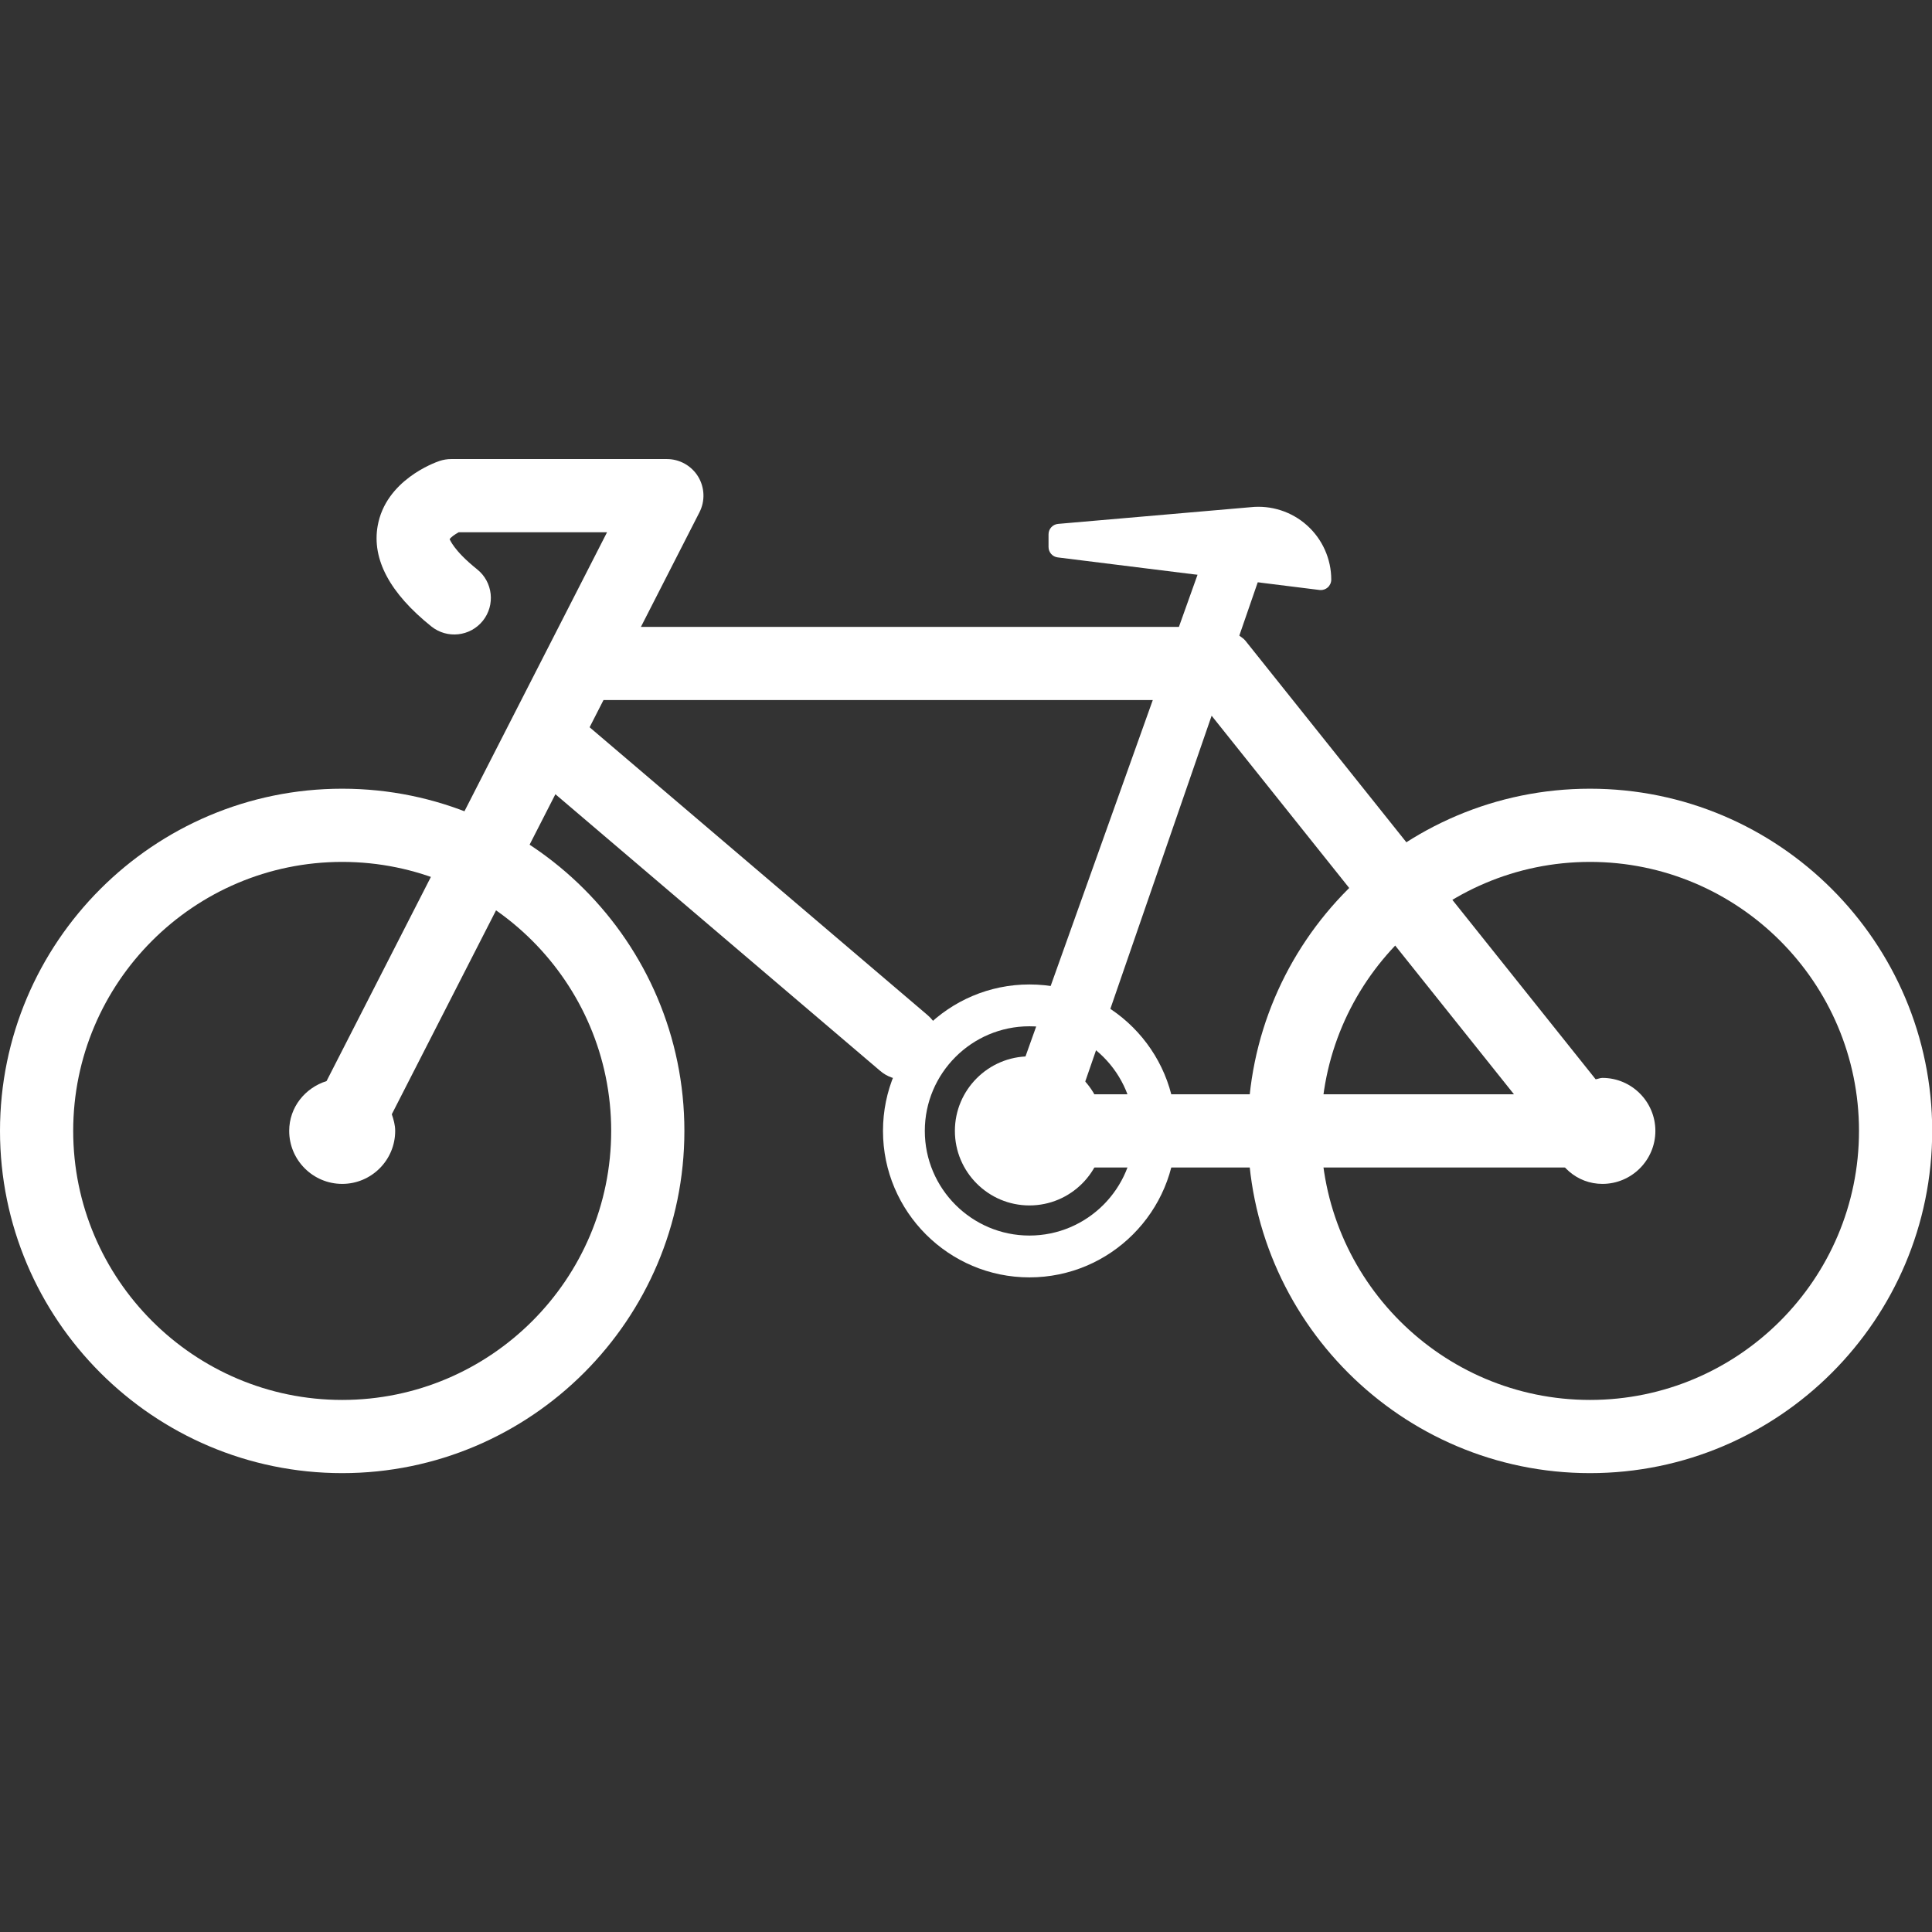 <?xml version="1.0" encoding="UTF-8" standalone="no"?>
<!DOCTYPE svg PUBLIC "-//W3C//DTD SVG 1.1//EN" "http://www.w3.org/Graphics/SVG/1.1/DTD/svg11.dtd">
<svg width="100%" height="100%" viewBox="0 0 40 40" version="1.1" xmlns="http://www.w3.org/2000/svg" xmlns:xlink="http://www.w3.org/1999/xlink" xml:space="preserve" xmlns:serif="http://www.serif.com/" style="fill-rule:evenodd;clip-rule:evenodd;stroke-linejoin:round;stroke-miterlimit:2;">
    <rect x="0" y="0" width="40" height="40" fill="#333333" stroke="none"/>
    <g transform="matrix(0.866,0,0,0.866,0,2.682)">
        <g transform="matrix(1,0,0,1,-265.535,-253.108)">
            <path d="M273.716,270.617C270.17,270.617 267.285,273.502 267.285,277.048C267.285,280.594 270.17,283.48 273.716,283.48C277.263,283.48 280.147,280.594 280.147,277.048C280.147,273.502 277.263,270.617 273.716,270.617ZM273.716,285.23C269.205,285.23 265.535,281.559 265.535,277.048C265.535,272.537 269.205,268.867 273.716,268.867C278.228,268.867 281.897,272.537 281.897,277.048C281.897,281.559 278.228,285.23 273.716,285.23Z" style="fill:white;fill-rule:nonzero;"/>
        </g>
        <g transform="matrix(1,0,0,1,-265.535,-253.108)">
            <path d="M303.548,270.617C300.002,270.617 297.117,273.502 297.117,277.048C297.117,280.594 300.002,283.48 303.548,283.48C307.095,283.48 309.979,280.594 309.979,277.048C309.979,273.502 307.095,270.617 303.548,270.617ZM303.548,285.23C299.037,285.23 295.367,281.559 295.367,277.048C295.367,272.537 299.037,268.867 303.548,268.867C308.06,268.867 311.729,272.537 311.729,277.048C311.729,281.559 308.06,285.23 303.548,285.23Z" style="fill:white;fill-rule:nonzero;"/>
        </g>
        <g transform="matrix(1,0,0,1,-265.535,-253.108)">
            <path d="M303.548,277.923L291.68,277.923C291.196,277.923 290.805,277.531 290.805,277.048C290.805,276.565 291.196,276.173 291.68,276.173L303.548,276.173C304.032,276.173 304.423,276.565 304.423,277.048C304.423,277.531 304.032,277.923 303.548,277.923Z" style="fill:white;fill-rule:nonzero;"/>
        </g>
        <g transform="matrix(1,0,0,1,-265.535,-253.108)">
            <path d="M290.146,274.547C288.767,274.547 287.645,275.669 287.645,277.048C287.645,278.427 288.767,279.55 290.146,279.55C291.526,279.55 292.648,278.427 292.648,277.048C292.648,275.669 291.526,274.547 290.146,274.547ZM290.146,280.55C288.216,280.55 286.645,278.979 286.645,277.048C286.645,275.117 288.216,273.547 290.146,273.547C292.078,273.547 293.648,275.117 293.648,277.048C293.648,278.979 292.078,280.55 290.146,280.55Z" style="fill:white;fill-rule:nonzero;"/>
        </g>
        <g transform="matrix(1,0,0,1,-265.535,-253.108)">
            <path d="M296.781,262.57C296.413,262.24 295.921,262.084 295.432,262.137L290.831,262.536C290.702,262.548 290.603,262.655 290.603,262.785L290.603,263.089C290.603,263.215 290.696,263.321 290.822,263.337L297.081,264.116C297.091,264.118 297.102,264.118 297.112,264.118C297.172,264.118 297.231,264.096 297.277,264.056C297.331,264.008 297.362,263.94 297.362,263.868C297.362,263.373 297.15,262.9 296.781,262.57Z" style="fill:white;fill-rule:nonzero;"/>
        </g>
        <g transform="matrix(1,0,0,1,-265.535,-253.108)">
            <path d="M290.146,278.83C289.164,278.83 288.364,278.031 288.364,277.048C288.364,276.066 289.164,275.266 290.146,275.266C291.129,275.266 291.929,276.066 291.929,277.048C291.929,278.031 291.129,278.83 290.146,278.83Z" style="fill:white;fill-rule:nonzero;"/>
        </g>
        <g transform="matrix(1,0,0,1,-265.535,-253.108)">
            <path d="M303.845,275.781C303.787,275.781 303.738,275.807 303.683,275.814L295.308,265.327C295.267,265.276 295.213,265.246 295.164,265.207L295.771,263.45C295.797,263.374 295.785,263.29 295.738,263.224C295.691,263.158 295.616,263.119 295.535,263.119L294.567,263.119C294.461,263.119 294.367,263.185 294.332,263.285L293.72,264.998L280.858,264.998L282.257,262.259C282.396,261.988 282.383,261.664 282.225,261.404C282.065,261.144 281.783,260.986 281.478,260.986L276.322,260.986C276.226,260.986 276.131,261.002 276.041,261.032C275.91,261.077 274.756,261.497 274.564,262.584C274.423,263.383 274.855,264.192 275.848,264.988C276.226,265.29 276.776,265.229 277.078,264.853C277.38,264.476 277.32,263.925 276.943,263.623C276.362,263.157 276.295,262.904 276.284,262.904C276.309,262.859 276.405,262.788 276.501,262.736L280.048,262.736L273.342,275.857C272.829,276.019 272.449,276.482 272.449,277.048C272.449,277.747 273.018,278.315 273.716,278.315C274.415,278.315 274.983,277.747 274.983,277.048C274.983,276.907 274.945,276.777 274.902,276.65L278.813,268.999L286.578,275.613C286.742,275.754 286.944,275.822 287.145,275.822C287.392,275.822 287.638,275.717 287.811,275.514C288.124,275.147 288.08,274.594 287.712,274.281L279.631,267.398L279.963,266.748L293.095,266.748L289.331,277.287C289.304,277.363 289.315,277.448 289.362,277.515C289.409,277.581 289.485,277.621 289.566,277.621L290.696,277.621C290.803,277.621 290.898,277.553 290.933,277.452L294.502,267.122L302.629,277.298C302.749,277.873 303.235,278.315 303.845,278.315C304.543,278.315 305.111,277.747 305.111,277.048C305.111,276.35 304.543,275.781 303.845,275.781Z" style="fill:white;fill-rule:nonzero;"/>
        </g>
    </g>
</svg>

